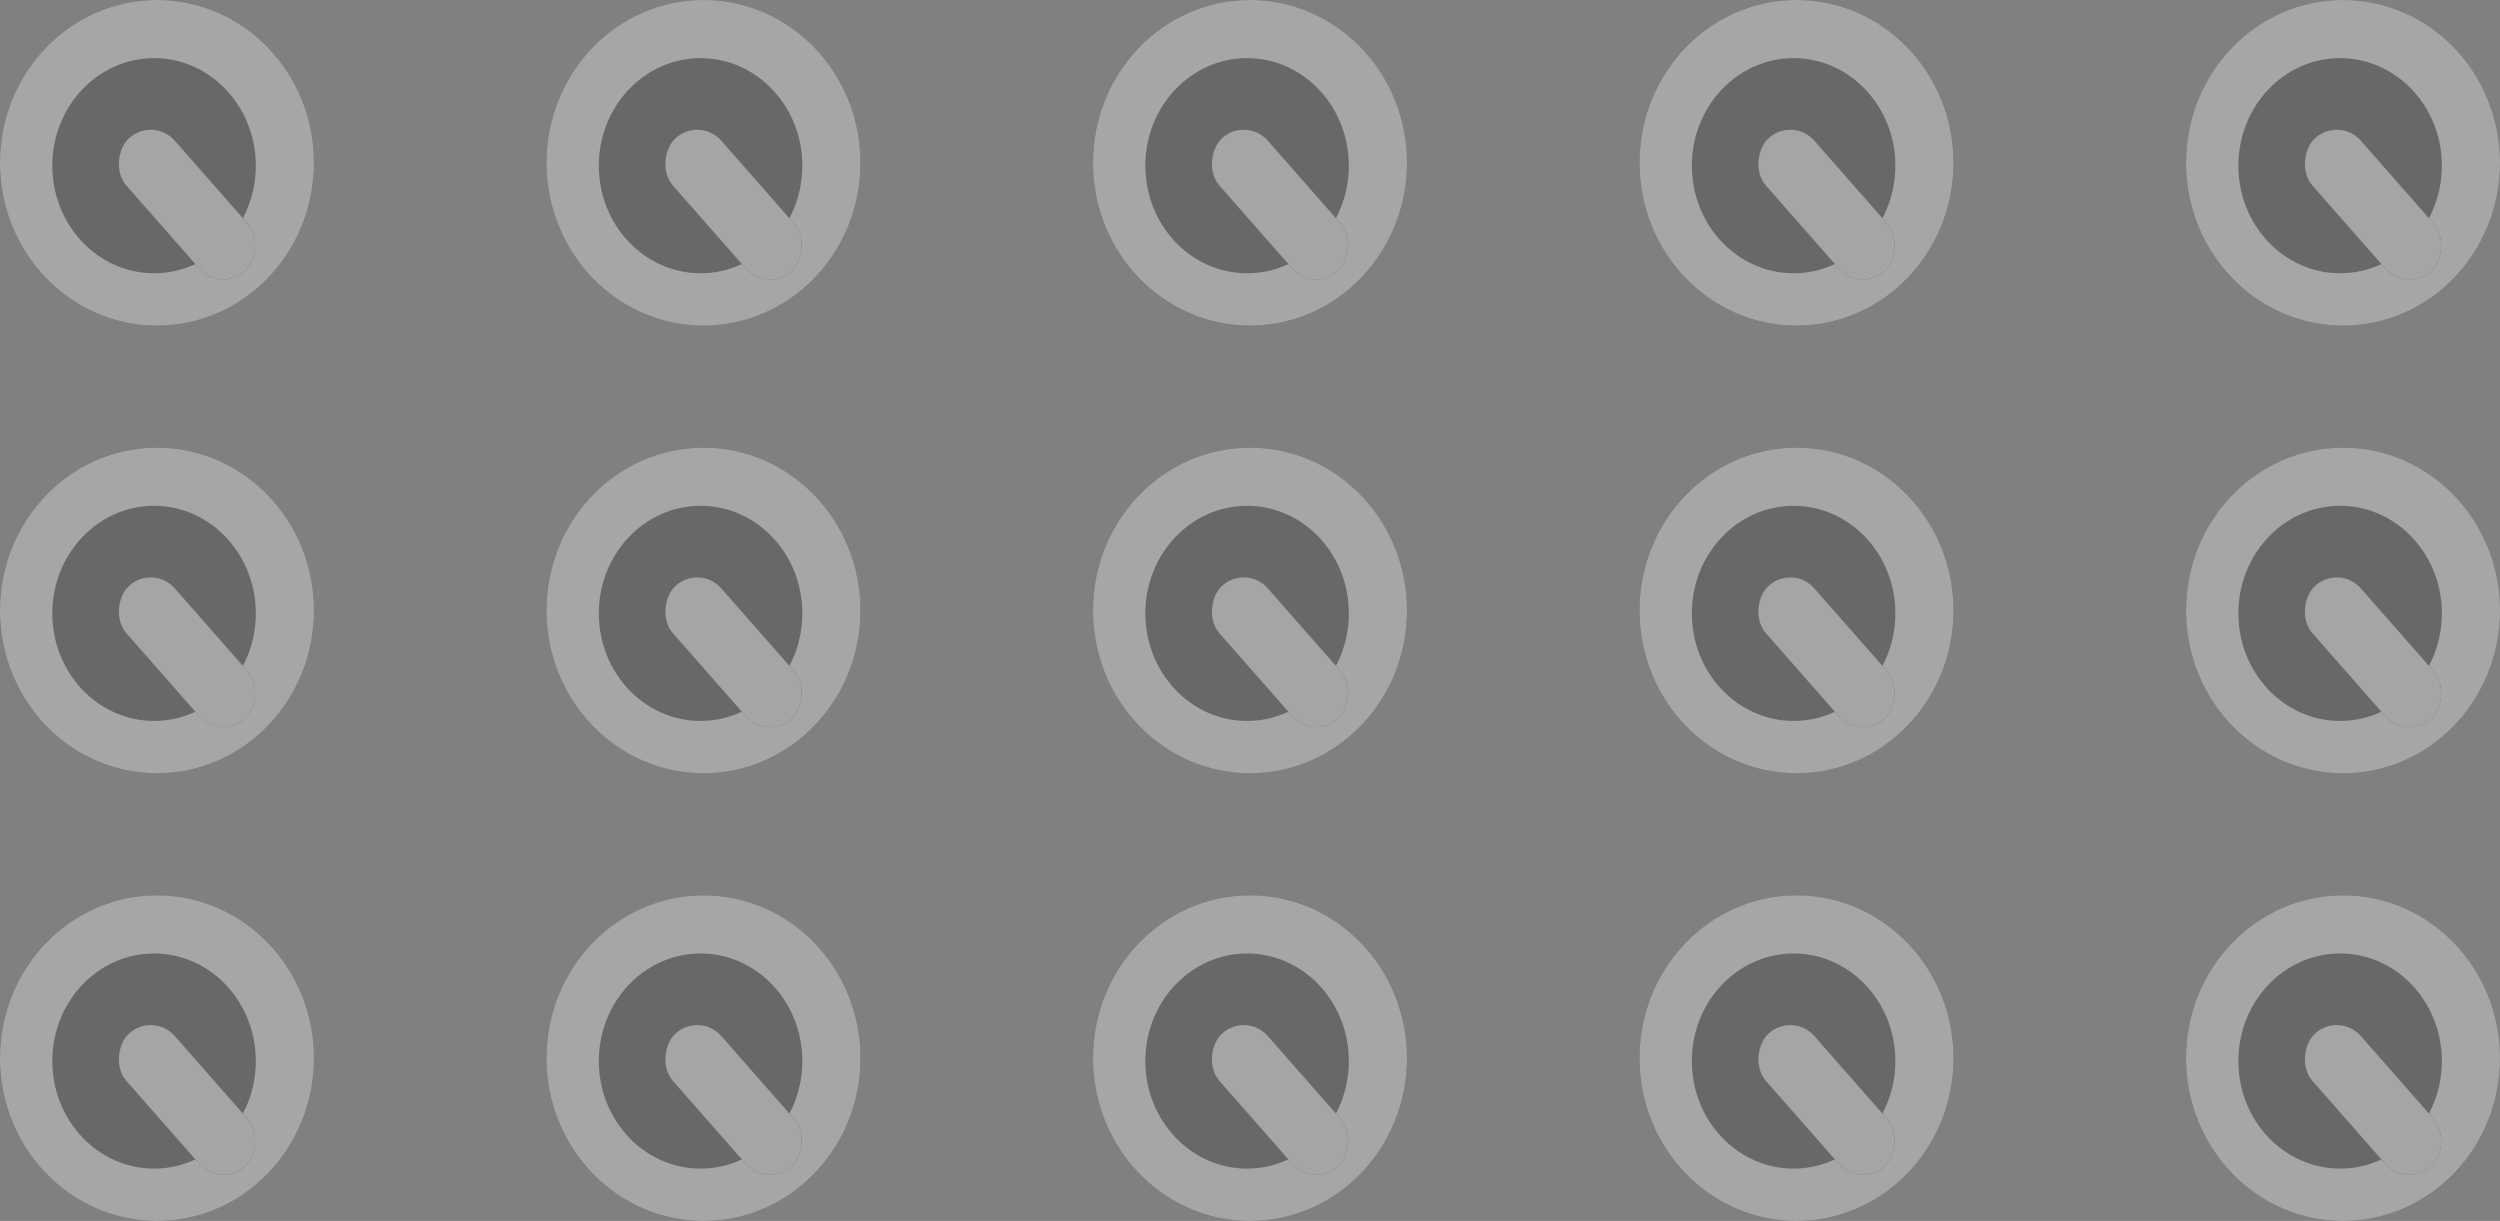 <svg width="430" height="210" viewBox="0 0 430 210" fill="none" xmlns="http://www.w3.org/2000/svg">
<rect x="0" y="0" width="430" height="210" fill="#808080" stroke="none"/>
<g opacity="0.3">
<ellipse cx="27" cy="28" rx="27" ry="28" fill="#2E2E2E"/>
<ellipse cx="27" cy="28" rx="27" ry="28" fill="white"/>
<ellipse cx="26.5" cy="28.5" rx="17.5" ry="18.5" fill="#F9F9F9"/>
<ellipse cx="26.5" cy="28.5" rx="17.5" ry="18.5" fill="#2E2E2E"/>
<rect width="30.33" height="11.343" rx="5.672" transform="matrix(0.66 0.751 -0.734 0.68 26.322 19.945)" fill="#2E2E2E"/>
<rect width="30.33" height="11.343" rx="5.672" transform="matrix(0.66 0.751 -0.734 0.68 26.322 19.945)" fill="#FFFCFC"/>
<ellipse cx="121" cy="28" rx="27" ry="28" fill="#2E2E2E"/>
<ellipse cx="121" cy="28" rx="27" ry="28" fill="white"/>
<ellipse cx="120.5" cy="28.5" rx="17.5" ry="18.5" fill="#F9F9F9"/>
<ellipse cx="120.5" cy="28.5" rx="17.5" ry="18.5" fill="#2E2E2E"/>
<rect width="30.33" height="11.343" rx="5.672" transform="matrix(0.66 0.751 -0.734 0.68 120.322 19.945)" fill="#2E2E2E"/>
<rect width="30.33" height="11.343" rx="5.672" transform="matrix(0.66 0.751 -0.734 0.68 120.322 19.945)" fill="#FFFCFC"/>
<ellipse cx="215" cy="28" rx="27" ry="28" fill="#2E2E2E"/>
<ellipse cx="215" cy="28" rx="27" ry="28" fill="white"/>
<ellipse cx="214.5" cy="28.5" rx="17.5" ry="18.5" fill="#F9F9F9"/>
<ellipse cx="214.5" cy="28.5" rx="17.5" ry="18.5" fill="#2E2E2E"/>
<rect width="30.33" height="11.343" rx="5.672" transform="matrix(0.66 0.751 -0.734 0.68 214.322 19.945)" fill="#2E2E2E"/>
<rect width="30.33" height="11.343" rx="5.672" transform="matrix(0.66 0.751 -0.734 0.68 214.322 19.945)" fill="#FFFCFC"/>
<ellipse cx="309" cy="28" rx="27" ry="28" fill="#2E2E2E"/>
<ellipse cx="309" cy="28" rx="27" ry="28" fill="white"/>
<ellipse cx="308.5" cy="28.5" rx="17.5" ry="18.5" fill="#F9F9F9"/>
<ellipse cx="308.5" cy="28.5" rx="17.5" ry="18.5" fill="#2E2E2E"/>
<rect width="30.33" height="11.343" rx="5.672" transform="matrix(0.66 0.751 -0.734 0.68 308.322 19.945)" fill="#2E2E2E"/>
<rect width="30.33" height="11.343" rx="5.672" transform="matrix(0.66 0.751 -0.734 0.68 308.322 19.945)" fill="#FFFCFC"/>
<ellipse cx="403" cy="28" rx="27" ry="28" fill="#2E2E2E"/>
<ellipse cx="403" cy="28" rx="27" ry="28" fill="white"/>
<ellipse cx="402.5" cy="28.5" rx="17.5" ry="18.5" fill="#F9F9F9"/>
<ellipse cx="402.5" cy="28.5" rx="17.5" ry="18.5" fill="#2E2E2E"/>
<rect width="30.33" height="11.343" rx="5.672" transform="matrix(0.66 0.751 -0.734 0.68 402.322 19.945)" fill="#2E2E2E"/>
<rect width="30.33" height="11.343" rx="5.672" transform="matrix(0.66 0.751 -0.734 0.68 402.322 19.945)" fill="#FFFCFC"/>
<ellipse cx="27" cy="105" rx="27" ry="28" fill="#2E2E2E"/>
<ellipse cx="27" cy="105" rx="27" ry="28" fill="white"/>
<ellipse cx="26.5" cy="105.5" rx="17.5" ry="18.5" fill="#F9F9F9"/>
<ellipse cx="26.5" cy="105.5" rx="17.5" ry="18.5" fill="#2E2E2E"/>
<rect width="30.33" height="11.343" rx="5.672" transform="matrix(0.66 0.751 -0.734 0.68 26.322 96.945)" fill="#2E2E2E"/>
<rect width="30.33" height="11.343" rx="5.672" transform="matrix(0.66 0.751 -0.734 0.68 26.322 96.945)" fill="#FFFCFC"/>
<ellipse cx="121" cy="105" rx="27" ry="28" fill="#2E2E2E"/>
<ellipse cx="121" cy="105" rx="27" ry="28" fill="white"/>
<ellipse cx="120.5" cy="105.5" rx="17.5" ry="18.5" fill="#F9F9F9"/>
<ellipse cx="120.5" cy="105.5" rx="17.5" ry="18.5" fill="#2E2E2E"/>
<rect width="30.33" height="11.343" rx="5.672" transform="matrix(0.66 0.751 -0.734 0.68 120.322 96.945)" fill="#2E2E2E"/>
<rect width="30.33" height="11.343" rx="5.672" transform="matrix(0.66 0.751 -0.734 0.68 120.322 96.945)" fill="#FFFCFC"/>
<ellipse cx="215" cy="105" rx="27" ry="28" fill="#2E2E2E"/>
<ellipse cx="215" cy="105" rx="27" ry="28" fill="white"/>
<ellipse cx="214.5" cy="105.5" rx="17.5" ry="18.5" fill="#F9F9F9"/>
<ellipse cx="214.5" cy="105.5" rx="17.5" ry="18.5" fill="#2E2E2E"/>
<rect width="30.33" height="11.343" rx="5.672" transform="matrix(0.66 0.751 -0.734 0.68 214.322 96.945)" fill="#2E2E2E"/>
<rect width="30.33" height="11.343" rx="5.672" transform="matrix(0.66 0.751 -0.734 0.68 214.322 96.945)" fill="#FFFCFC"/>
<ellipse cx="309" cy="105" rx="27" ry="28" fill="#2E2E2E"/>
<ellipse cx="309" cy="105" rx="27" ry="28" fill="white"/>
<ellipse cx="308.5" cy="105.5" rx="17.5" ry="18.5" fill="#F9F9F9"/>
<ellipse cx="308.5" cy="105.5" rx="17.5" ry="18.5" fill="#2E2E2E"/>
<rect width="30.33" height="11.343" rx="5.672" transform="matrix(0.66 0.751 -0.734 0.68 308.322 96.945)" fill="#2E2E2E"/>
<rect width="30.33" height="11.343" rx="5.672" transform="matrix(0.66 0.751 -0.734 0.68 308.322 96.945)" fill="#FFFCFC"/>
<ellipse cx="403" cy="105" rx="27" ry="28" fill="#2E2E2E"/>
<ellipse cx="403" cy="105" rx="27" ry="28" fill="white"/>
<ellipse cx="402.5" cy="105.5" rx="17.5" ry="18.5" fill="#F9F9F9"/>
<ellipse cx="402.5" cy="105.5" rx="17.5" ry="18.5" fill="#2E2E2E"/>
<rect width="30.33" height="11.343" rx="5.672" transform="matrix(0.66 0.751 -0.734 0.68 402.322 96.945)" fill="#2E2E2E"/>
<rect width="30.33" height="11.343" rx="5.672" transform="matrix(0.66 0.751 -0.734 0.68 402.322 96.945)" fill="#FFFCFC"/>
<ellipse cx="27" cy="182" rx="27" ry="28" fill="#2E2E2E"/>
<ellipse cx="27" cy="182" rx="27" ry="28" fill="white"/>
<ellipse cx="26.5" cy="182.5" rx="17.5" ry="18.5" fill="#F9F9F9"/>
<ellipse cx="26.5" cy="182.5" rx="17.5" ry="18.5" fill="#2E2E2E"/>
<rect width="30.33" height="11.343" rx="5.672" transform="matrix(0.66 0.751 -0.734 0.68 26.322 173.945)" fill="#2E2E2E"/>
<rect width="30.33" height="11.343" rx="5.672" transform="matrix(0.66 0.751 -0.734 0.68 26.322 173.945)" fill="#FFFCFC"/>
<ellipse cx="121" cy="182" rx="27" ry="28" fill="#2E2E2E"/>
<ellipse cx="121" cy="182" rx="27" ry="28" fill="white"/>
<ellipse cx="120.5" cy="182.5" rx="17.5" ry="18.5" fill="#F9F9F9"/>
<ellipse cx="120.5" cy="182.5" rx="17.5" ry="18.5" fill="#2E2E2E"/>
<rect width="30.33" height="11.343" rx="5.672" transform="matrix(0.66 0.751 -0.734 0.68 120.322 173.945)" fill="#2E2E2E"/>
<rect width="30.33" height="11.343" rx="5.672" transform="matrix(0.66 0.751 -0.734 0.68 120.322 173.945)" fill="#FFFCFC"/>
<ellipse cx="215" cy="182" rx="27" ry="28" fill="#2E2E2E"/>
<ellipse cx="215" cy="182" rx="27" ry="28" fill="white"/>
<ellipse cx="214.5" cy="182.5" rx="17.5" ry="18.5" fill="#F9F9F9"/>
<ellipse cx="214.5" cy="182.5" rx="17.5" ry="18.5" fill="#2E2E2E"/>
<rect width="30.33" height="11.343" rx="5.672" transform="matrix(0.66 0.751 -0.734 0.68 214.322 173.945)" fill="#2E2E2E"/>
<rect width="30.33" height="11.343" rx="5.672" transform="matrix(0.66 0.751 -0.734 0.68 214.322 173.945)" fill="#FFFCFC"/>
<ellipse cx="309" cy="182" rx="27" ry="28" fill="#2E2E2E"/>
<ellipse cx="309" cy="182" rx="27" ry="28" fill="white"/>
<ellipse cx="308.5" cy="182.5" rx="17.5" ry="18.5" fill="#F9F9F9"/>
<ellipse cx="308.5" cy="182.5" rx="17.5" ry="18.5" fill="#2E2E2E"/>
<rect width="30.33" height="11.343" rx="5.672" transform="matrix(0.66 0.751 -0.734 0.68 308.322 173.945)" fill="#2E2E2E"/>
<rect width="30.33" height="11.343" rx="5.672" transform="matrix(0.66 0.751 -0.734 0.68 308.322 173.945)" fill="#FFFCFC"/>
<ellipse cx="403" cy="182" rx="27" ry="28" fill="#2E2E2E"/>
<ellipse cx="403" cy="182" rx="27" ry="28" fill="white"/>
<ellipse cx="402.5" cy="182.5" rx="17.5" ry="18.5" fill="#F9F9F9"/>
<ellipse cx="402.5" cy="182.5" rx="17.5" ry="18.5" fill="#2E2E2E"/>
<rect width="30.33" height="11.343" rx="5.672" transform="matrix(0.66 0.751 -0.734 0.68 402.322 173.945)" fill="#2E2E2E"/>
<rect width="30.33" height="11.343" rx="5.672" transform="matrix(0.66 0.751 -0.734 0.68 402.322 173.945)" fill="#FFFCFC"/>
</g>
</svg>

